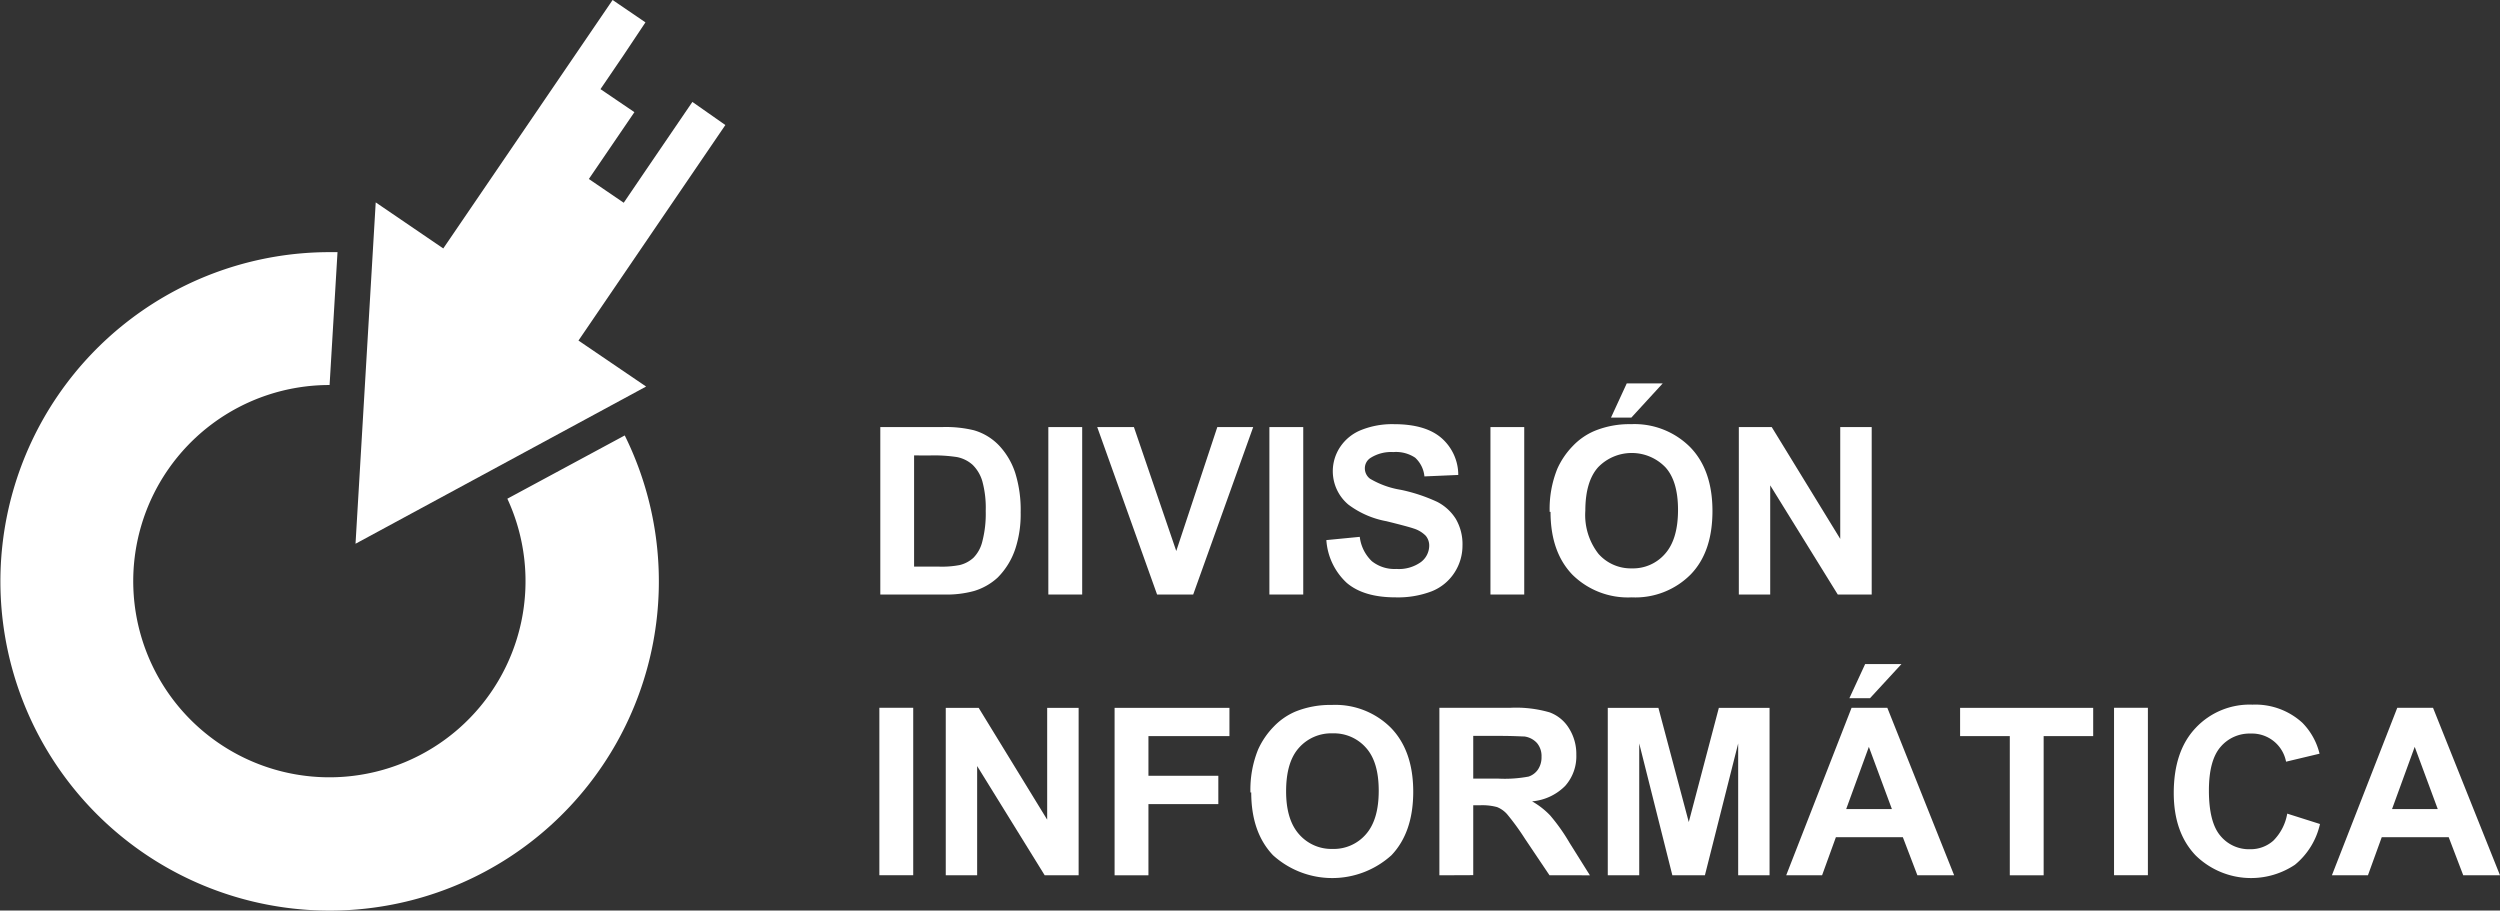 <svg xmlns="http://www.w3.org/2000/svg" viewBox="0 0 344.14 125.34"><rect x="0" y="0" width="344.14" height="125.34" fill="#333333" stroke="none"/><defs><style>.cls-1,.cls-2{fill:#fff;}.cls-2{fill-rule:evenodd;}</style></defs><title>logo_divinf</title><g id="Capa_2" data-name="Capa 2"><g id="Sorteo_1:1" data-name="Sorteo 1:1"><path class="cls-1" d="M121.18,58.79h8.5a16.33,16.33,0,0,1,4.39.44,7.75,7.75,0,0,1,3.48,2.12,10.08,10.08,0,0,1,2.2,3.74,17.07,17.07,0,0,1,.75,5.45,15.19,15.19,0,0,1-.7,4.9,10.11,10.11,0,0,1-2.47,4.07,8.3,8.3,0,0,1-3.27,1.85,14.3,14.3,0,0,1-4.12.48h-8.76Zm4.65,3.9V78h3.48a13,13,0,0,0,2.81-.22,4.31,4.31,0,0,0,1.88-1,4.8,4.8,0,0,0,1.22-2.23,15.2,15.2,0,0,0,.47-4.22,13.89,13.89,0,0,0-.47-4.1A5.21,5.21,0,0,0,133.9,64a4.51,4.51,0,0,0-2.16-1.08,20.69,20.69,0,0,0-3.82-.22Z"/><rect class="cls-1" x="144.31" y="58.79" width="4.66" height="23.05"/><polygon class="cls-1" points="159.28 81.84 151.04 58.79 156.09 58.79 161.92 75.85 167.57 58.79 172.51 58.79 164.25 81.84 159.28 81.84"/><rect class="cls-1" x="174.74" y="58.79" width="4.66" height="23.05"/><path class="cls-1" d="M182.65,74.34l4.53-.44a5.52,5.52,0,0,0,1.66,3.35,5,5,0,0,0,3.37,1.07,5.21,5.21,0,0,0,3.39-.95,2.85,2.85,0,0,0,1.14-2.23,2.1,2.1,0,0,0-.48-1.39,4,4,0,0,0-1.67-1c-.55-.19-1.79-.52-3.73-1a12.46,12.46,0,0,1-5.25-2.29,6,6,0,0,1-1.13-7.93,6.27,6.27,0,0,1,2.88-2.33,11.45,11.45,0,0,1,4.54-.81q4.33,0,6.53,1.91a6.75,6.75,0,0,1,2.31,5.08l-4.66.2A4,4,0,0,0,194.8,63a4.77,4.77,0,0,0-3-.77,5.31,5.31,0,0,0-3.18.83,1.69,1.69,0,0,0-.74,1.43,1.78,1.78,0,0,0,.7,1.4,12.12,12.12,0,0,0,4.27,1.54,23,23,0,0,1,5,1.66,6.55,6.55,0,0,1,2.55,2.34,6.9,6.9,0,0,1,.92,3.68,6.81,6.81,0,0,1-1.1,3.71,6.66,6.66,0,0,1-3.12,2.57,13,13,0,0,1-5,.84q-4.38,0-6.72-2a8.83,8.83,0,0,1-2.8-5.89"/><rect class="cls-1" x="205.17" y="58.79" width="4.65" height="23.05"/><path class="cls-1" d="M213.32,70.46a14.76,14.76,0,0,1,1.05-5.92,10.86,10.86,0,0,1,2.15-3.16,8.92,8.92,0,0,1,3-2.07,12.59,12.59,0,0,1,5-.92,10.82,10.82,0,0,1,8.15,3.17q3.06,3.15,3.06,8.79t-3,8.73a10.73,10.73,0,0,1-8.11,3.15,10.86,10.86,0,0,1-8.18-3.13q-3-3.13-3-8.64m4.79-.16a8.68,8.68,0,0,0,1.81,5.94,5.93,5.93,0,0,0,4.59,2,5.83,5.83,0,0,0,4.57-2q1.78-2,1.79-6t-1.74-5.92a6.44,6.44,0,0,0-9.26,0c-1.17,1.31-1.76,3.3-1.76,6m3.53-12.83,2.17-4.71h4.95l-4.32,4.71Z"/><polygon class="cls-1" points="239.36 81.84 239.36 58.79 243.89 58.79 253.32 74.18 253.32 58.79 257.65 58.79 257.65 81.84 252.98 81.84 243.68 66.81 243.68 81.84 239.36 81.84"/><rect class="cls-1" x="121.05" y="97.43" width="4.66" height="23.05"/><polygon class="cls-1" points="130.19 120.49 130.19 97.44 134.72 97.44 144.15 112.83 144.15 97.44 148.48 97.44 148.48 120.49 143.81 120.49 134.51 105.45 134.51 120.49 130.19 120.49"/><polygon class="cls-1" points="153.43 120.49 153.43 97.44 169.24 97.44 169.24 101.33 158.09 101.33 158.09 106.79 167.71 106.79 167.71 110.69 158.09 110.69 158.09 120.49 153.43 120.49"/><path class="cls-1" d="M172.13,109.1a14.67,14.67,0,0,1,1.05-5.91,10.92,10.92,0,0,1,2.15-3.16,9.05,9.05,0,0,1,3-2.08,12.81,12.81,0,0,1,5-.91,10.8,10.8,0,0,1,8.15,3.16q3.06,3.17,3.06,8.79c0,3.72-1,6.64-3,8.74a12.15,12.15,0,0,1-16.3,0q-3-3.15-3-8.65m4.8-.15q0,3.92,1.8,5.93a5.9,5.9,0,0,0,4.6,2,5.84,5.84,0,0,0,4.57-2c1.19-1.34,1.78-3.34,1.78-6s-.58-4.61-1.74-5.91a5.87,5.87,0,0,0-4.61-2,5.93,5.93,0,0,0-4.64,2c-1.18,1.32-1.76,3.3-1.76,6"/><path class="cls-1" d="M198.14,120.49V97.43h9.8a16.58,16.58,0,0,1,5.37.63,5.25,5.25,0,0,1,2.68,2.21,6.63,6.63,0,0,1,1,3.63,6.12,6.12,0,0,1-1.53,4.28,7.28,7.28,0,0,1-4.56,2.13,10.81,10.81,0,0,1,2.49,1.94,25.74,25.74,0,0,1,2.65,3.74l2.82,4.5H213.3l-3.36-5a33.86,33.86,0,0,0-2.46-3.39,3.67,3.67,0,0,0-1.4-1,7.8,7.8,0,0,0-2.34-.25h-.94v9.62Zm4.66-13.31h3.44a17.73,17.73,0,0,0,4.18-.28,2.53,2.53,0,0,0,1.31-1,3,3,0,0,0,.47-1.73,2.77,2.77,0,0,0-.62-1.88,2.85,2.85,0,0,0-1.75-.91c-.38,0-1.51-.08-3.4-.08H202.8Z"/><polygon class="cls-1" points="221.32 120.49 221.32 97.44 228.29 97.44 232.47 113.16 236.61 97.44 243.59 97.44 243.59 120.49 239.27 120.49 239.27 102.34 234.69 120.49 230.21 120.49 225.65 102.34 225.65 120.49 221.32 120.49"/><path class="cls-1" d="M269,120.49h-5.06l-2-5.24h-9.22l-1.9,5.24h-4.94l9-23.06h4.92Zm-8.57-9.12-3.17-8.56-3.12,8.56Zm-5.85-15.26,2.17-4.7h5l-4.33,4.7Z"/><polygon class="cls-1" points="276.66 120.49 276.66 101.33 269.82 101.33 269.82 97.44 288.14 97.44 288.14 101.33 281.32 101.33 281.32 120.49 276.66 120.49"/><rect class="cls-1" x="291.01" y="97.43" width="4.66" height="23.05"/><path class="cls-1" d="M314.85,112l4.51,1.43a10.1,10.1,0,0,1-3.45,5.61,10.89,10.89,0,0,1-13.68-1.3q-3-3.15-3-8.58,0-5.76,3-8.94A10.18,10.18,0,0,1,310.07,97a9.57,9.57,0,0,1,6.87,2.5,9.14,9.14,0,0,1,2.36,4.25l-4.61,1.1a4.77,4.77,0,0,0-4.86-3.87,5.23,5.23,0,0,0-4.16,1.84c-1.06,1.23-1.6,3.21-1.6,6,0,2.92.53,5,1.58,6.23a5.08,5.08,0,0,0,4.09,1.85,4.69,4.69,0,0,0,3.19-1.17,6.91,6.91,0,0,0,1.92-3.72"/><path class="cls-1" d="M344.14,120.49h-5.06l-2-5.24h-9.22l-1.9,5.24H321l9-23.06h4.92Zm-8.57-9.12-3.17-8.56-3.12,8.56Z"/><path class="cls-2" d="M45.32,34.71h1.14L45.37,53h0A27,27,0,1,0,69.84,68.65L86,59.94A45.32,45.32,0,1,1,45.32,34.71"/><polygon class="cls-2" points="95.31 14.03 99.85 17.21 79.63 46.88 88.94 53.21 48.94 74.85 51.72 27.86 61.02 34.2 84.33 0 88.85 3.08 85.81 7.64 82.66 12.27 87.33 15.44 84.14 20.12 81.06 24.64 85.86 27.91 88.93 23.39 92.12 18.71 95.31 14.03"/></g></g></svg>